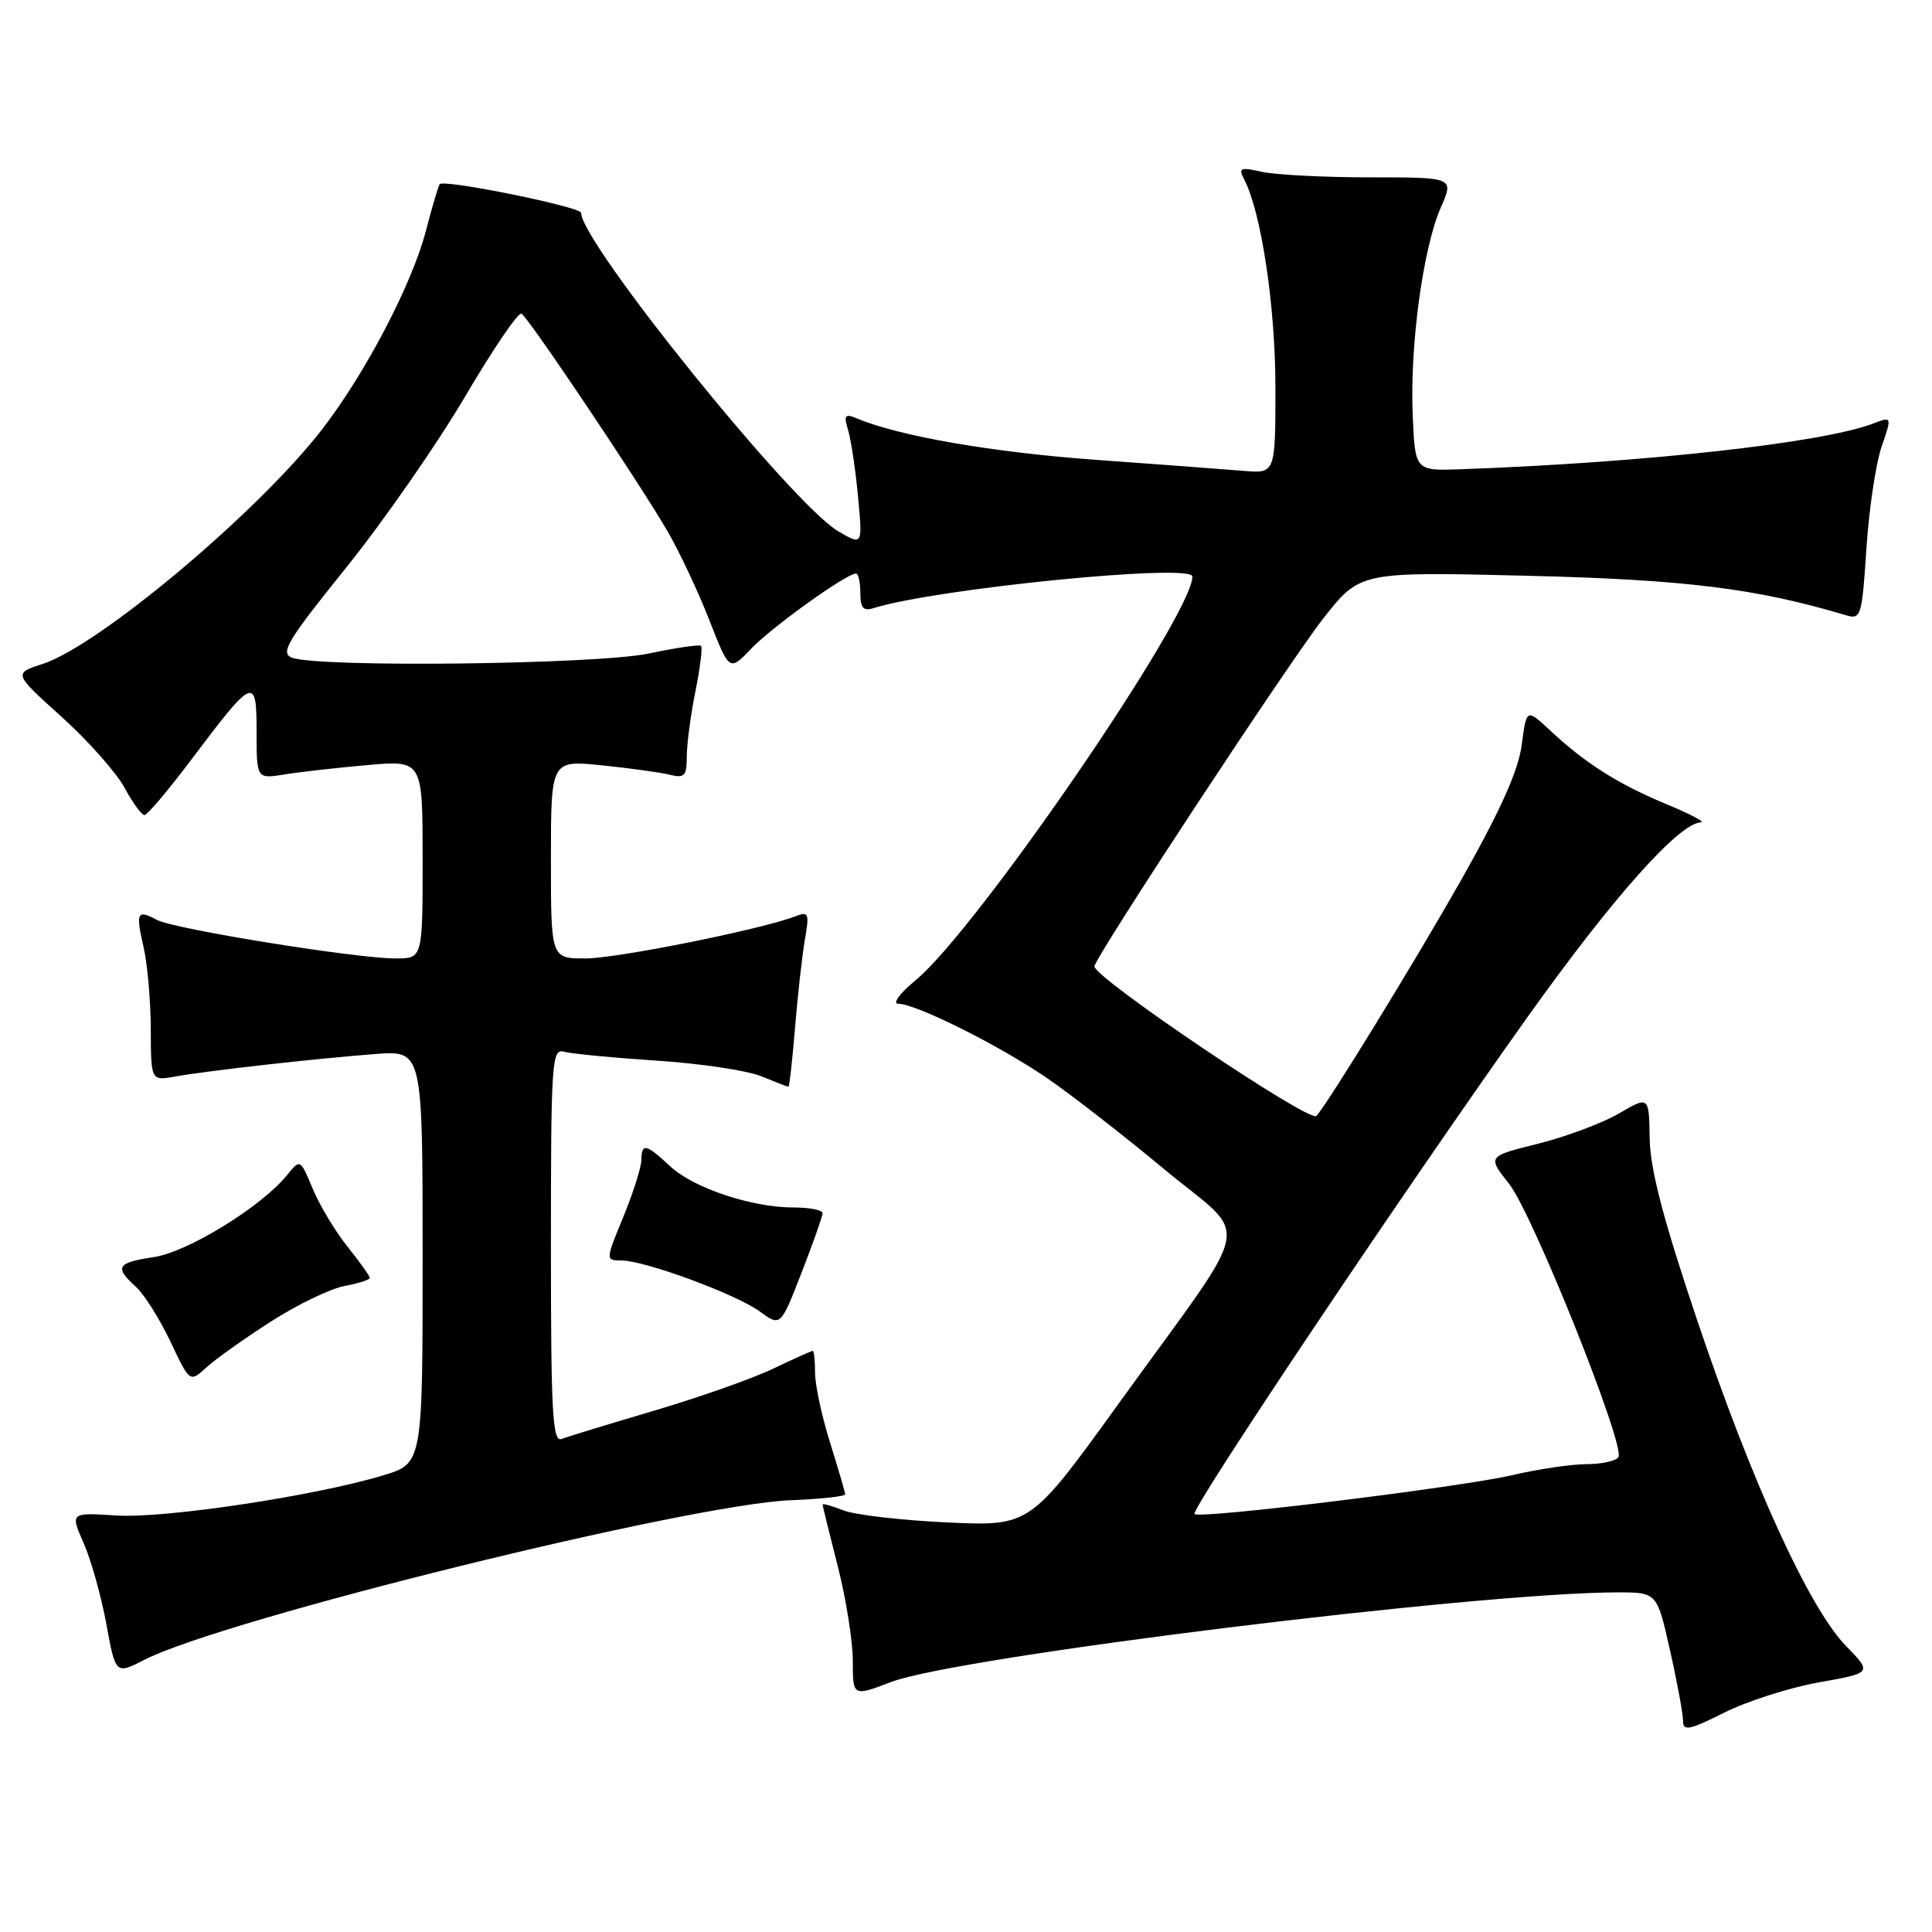 <?xml version="1.0" encoding="UTF-8" standalone="no"?>
<!DOCTYPE svg PUBLIC "-//W3C//DTD SVG 1.1//EN" "http://www.w3.org/Graphics/SVG/1.1/DTD/svg11.dtd" >
<svg xmlns="http://www.w3.org/2000/svg" xmlns:xlink="http://www.w3.org/1999/xlink" version="1.1" viewBox="0 0 256 256">
 <g >
 <path fill="currentColor"
d=" M 240.98 222.93 C 248.08 221.67 248.08 221.67 244.59 218.08 C 239.73 213.10 232.06 196.30 224.82 174.74 C 220.38 161.55 218.66 154.94 218.59 150.86 C 218.50 145.22 218.50 145.22 214.50 147.55 C 212.30 148.83 207.48 150.63 203.79 151.55 C 197.08 153.22 197.08 153.22 199.96 156.86 C 203.08 160.80 215.39 191.56 214.45 193.08 C 214.14 193.58 212.22 194.01 210.19 194.01 C 208.16 194.02 203.80 194.67 200.50 195.44 C 193.69 197.05 158.97 201.30 158.28 200.62 C 157.70 200.04 186.08 157.69 202.30 134.91 C 213.68 118.94 222.46 109.07 225.39 108.96 C 226.00 108.93 223.91 107.84 220.75 106.53 C 214.38 103.88 210.06 101.14 205.39 96.78 C 202.27 93.87 202.27 93.87 201.63 98.74 C 201.17 102.17 198.79 107.46 193.53 116.75 C 187.49 127.40 175.96 146.20 174.43 147.87 C 173.56 148.83 144.97 129.56 145.02 128.05 C 145.05 126.89 170.75 87.81 175.35 81.94 C 180.20 75.75 180.20 75.75 202.35 76.29 C 223.31 76.80 232.73 77.97 244.59 81.52 C 246.59 82.12 246.72 81.70 247.31 72.69 C 247.65 67.49 248.56 61.41 249.32 59.19 C 250.71 55.16 250.71 55.16 248.12 56.15 C 241.39 58.70 217.70 61.32 193.50 62.18 C 187.50 62.39 187.50 62.39 187.19 54.95 C 186.80 45.81 188.56 32.87 190.91 27.50 C 192.67 23.50 192.67 23.50 181.58 23.50 C 175.49 23.50 169.03 23.17 167.23 22.77 C 164.33 22.12 164.06 22.24 164.86 23.77 C 167.12 28.10 169.00 40.59 169.00 51.32 C 169.00 62.75 169.00 62.75 164.75 62.39 C 162.41 62.19 153.62 61.54 145.22 60.93 C 131.62 59.95 119.15 57.80 113.59 55.46 C 111.93 54.77 111.77 54.98 112.40 57.08 C 112.79 58.41 113.38 62.38 113.70 65.89 C 114.30 72.29 114.30 72.29 111.06 70.39 C 105.01 66.85 77.00 32.15 77.00 28.20 C 77.00 27.42 58.92 23.74 58.27 24.40 C 58.10 24.56 57.28 27.35 56.43 30.60 C 54.62 37.59 48.45 49.40 42.75 56.80 C 34.35 67.73 13.13 85.56 5.64 87.98 C 1.78 89.23 1.78 89.23 8.17 94.99 C 11.68 98.16 15.43 102.39 16.50 104.38 C 17.58 106.37 18.76 108.00 19.14 108.00 C 19.52 108.00 22.29 104.72 25.32 100.70 C 33.62 89.66 34.00 89.50 34.00 96.99 C 34.00 103.22 34.00 103.22 37.75 102.61 C 39.81 102.28 44.76 101.72 48.75 101.37 C 56.00 100.74 56.00 100.74 56.00 113.87 C 56.00 127.00 56.00 127.00 52.43 127.00 C 47.16 127.00 23.07 123.11 20.79 121.89 C 18.15 120.48 17.96 120.89 19.03 125.53 C 19.54 127.71 19.96 132.59 19.98 136.36 C 20.00 143.23 20.00 143.23 23.25 142.64 C 27.53 141.87 41.90 140.26 49.75 139.66 C 56.00 139.19 56.00 139.19 56.00 166.56 C 56.00 193.92 56.00 193.92 50.75 195.50 C 41.66 198.24 21.82 201.22 15.41 200.81 C 9.30 200.42 9.30 200.42 11.08 204.46 C 12.06 206.68 13.42 211.51 14.09 215.19 C 15.32 221.88 15.32 221.88 19.14 219.93 C 29.70 214.54 91.29 199.33 104.75 198.79 C 108.74 198.63 111.99 198.28 111.99 198.00 C 111.98 197.72 111.08 194.65 109.99 191.16 C 108.89 187.67 108.00 183.51 108.00 181.91 C 108.00 180.31 107.86 179.00 107.69 179.00 C 107.52 179.00 105.15 180.06 102.44 181.36 C 99.72 182.66 92.63 185.16 86.68 186.92 C 80.73 188.68 75.21 190.36 74.43 190.67 C 73.21 191.13 73.00 187.31 73.00 165.04 C 73.00 140.59 73.12 138.90 74.75 139.36 C 75.71 139.63 81.22 140.16 87.00 140.54 C 92.78 140.91 99.02 141.85 100.87 142.61 C 102.73 143.37 104.35 144.00 104.47 144.00 C 104.60 144.00 104.99 140.51 105.34 136.25 C 105.69 131.99 106.27 126.74 106.64 124.58 C 107.26 121.01 107.15 120.73 105.41 121.41 C 100.95 123.14 81.75 127.00 77.56 127.00 C 73.00 127.00 73.00 127.00 73.00 113.86 C 73.00 100.72 73.00 100.72 79.75 101.41 C 83.46 101.79 87.51 102.35 88.75 102.66 C 90.70 103.14 91.00 102.82 91.00 100.28 C 91.00 98.66 91.51 94.77 92.14 91.64 C 92.77 88.51 93.11 85.79 92.89 85.58 C 92.68 85.38 89.58 85.83 86.00 86.59 C 79.08 88.05 42.07 88.48 38.67 87.14 C 37.10 86.52 38.09 84.87 45.83 75.26 C 50.77 69.13 57.86 58.93 61.59 52.61 C 65.31 46.28 68.69 41.31 69.10 41.56 C 70.10 42.18 84.93 64.28 88.51 70.50 C 90.10 73.25 92.57 78.53 94.02 82.24 C 96.65 88.98 96.65 88.98 99.57 85.92 C 102.33 83.04 112.16 76.00 113.42 76.00 C 113.74 76.00 114.00 77.16 114.00 78.57 C 114.00 80.56 114.39 81.01 115.75 80.58 C 124.01 77.99 158.00 74.61 158.00 76.39 C 158.00 81.53 129.43 123.20 121.32 129.89 C 119.24 131.60 118.21 133.00 119.02 133.00 C 121.36 133.00 132.41 138.52 138.72 142.84 C 141.90 145.02 148.91 150.47 154.31 154.96 C 165.79 164.51 166.55 160.59 148.31 185.87 C 136.50 202.24 136.50 202.24 125.50 201.73 C 119.45 201.45 113.26 200.73 111.75 200.13 C 110.24 199.54 109.00 199.19 109.00 199.36 C 109.00 199.54 109.90 203.20 111.00 207.50 C 112.10 211.80 113.00 217.45 113.00 220.06 C 113.00 224.81 113.00 224.81 118.09 222.87 C 126.95 219.51 195.92 211.00 214.35 211.00 C 219.57 211.00 219.57 211.00 221.30 218.75 C 222.26 223.01 223.03 227.22 223.02 228.10 C 223.00 229.41 223.95 229.21 228.44 226.95 C 231.43 225.44 237.07 223.63 240.98 222.93 Z  M 35.87 175.13 C 39.37 172.88 43.76 170.76 45.62 170.41 C 47.48 170.06 49.00 169.58 49.00 169.33 C 49.00 169.08 47.67 167.22 46.05 165.19 C 44.42 163.16 42.35 159.71 41.44 157.52 C 39.78 153.55 39.78 153.55 38.04 155.70 C 34.65 159.89 24.90 165.89 20.40 166.57 C 15.47 167.31 15.12 167.89 18.00 170.50 C 19.10 171.50 21.16 174.76 22.58 177.76 C 25.15 183.20 25.15 183.20 27.33 181.21 C 28.52 180.11 32.37 177.37 35.87 175.13 Z  M 109.00 160.75 C 109.00 160.34 107.28 160.00 105.18 160.00 C 99.61 160.00 91.90 157.43 88.79 154.53 C 85.59 151.54 85.01 151.42 84.98 153.75 C 84.96 154.71 83.89 158.09 82.59 161.25 C 80.22 167.00 80.22 167.00 82.36 167.02 C 85.52 167.05 97.51 171.48 100.68 173.78 C 103.43 175.79 103.43 175.79 106.21 168.64 C 107.74 164.71 108.99 161.16 109.00 160.75 Z "/>
</g>
</svg>